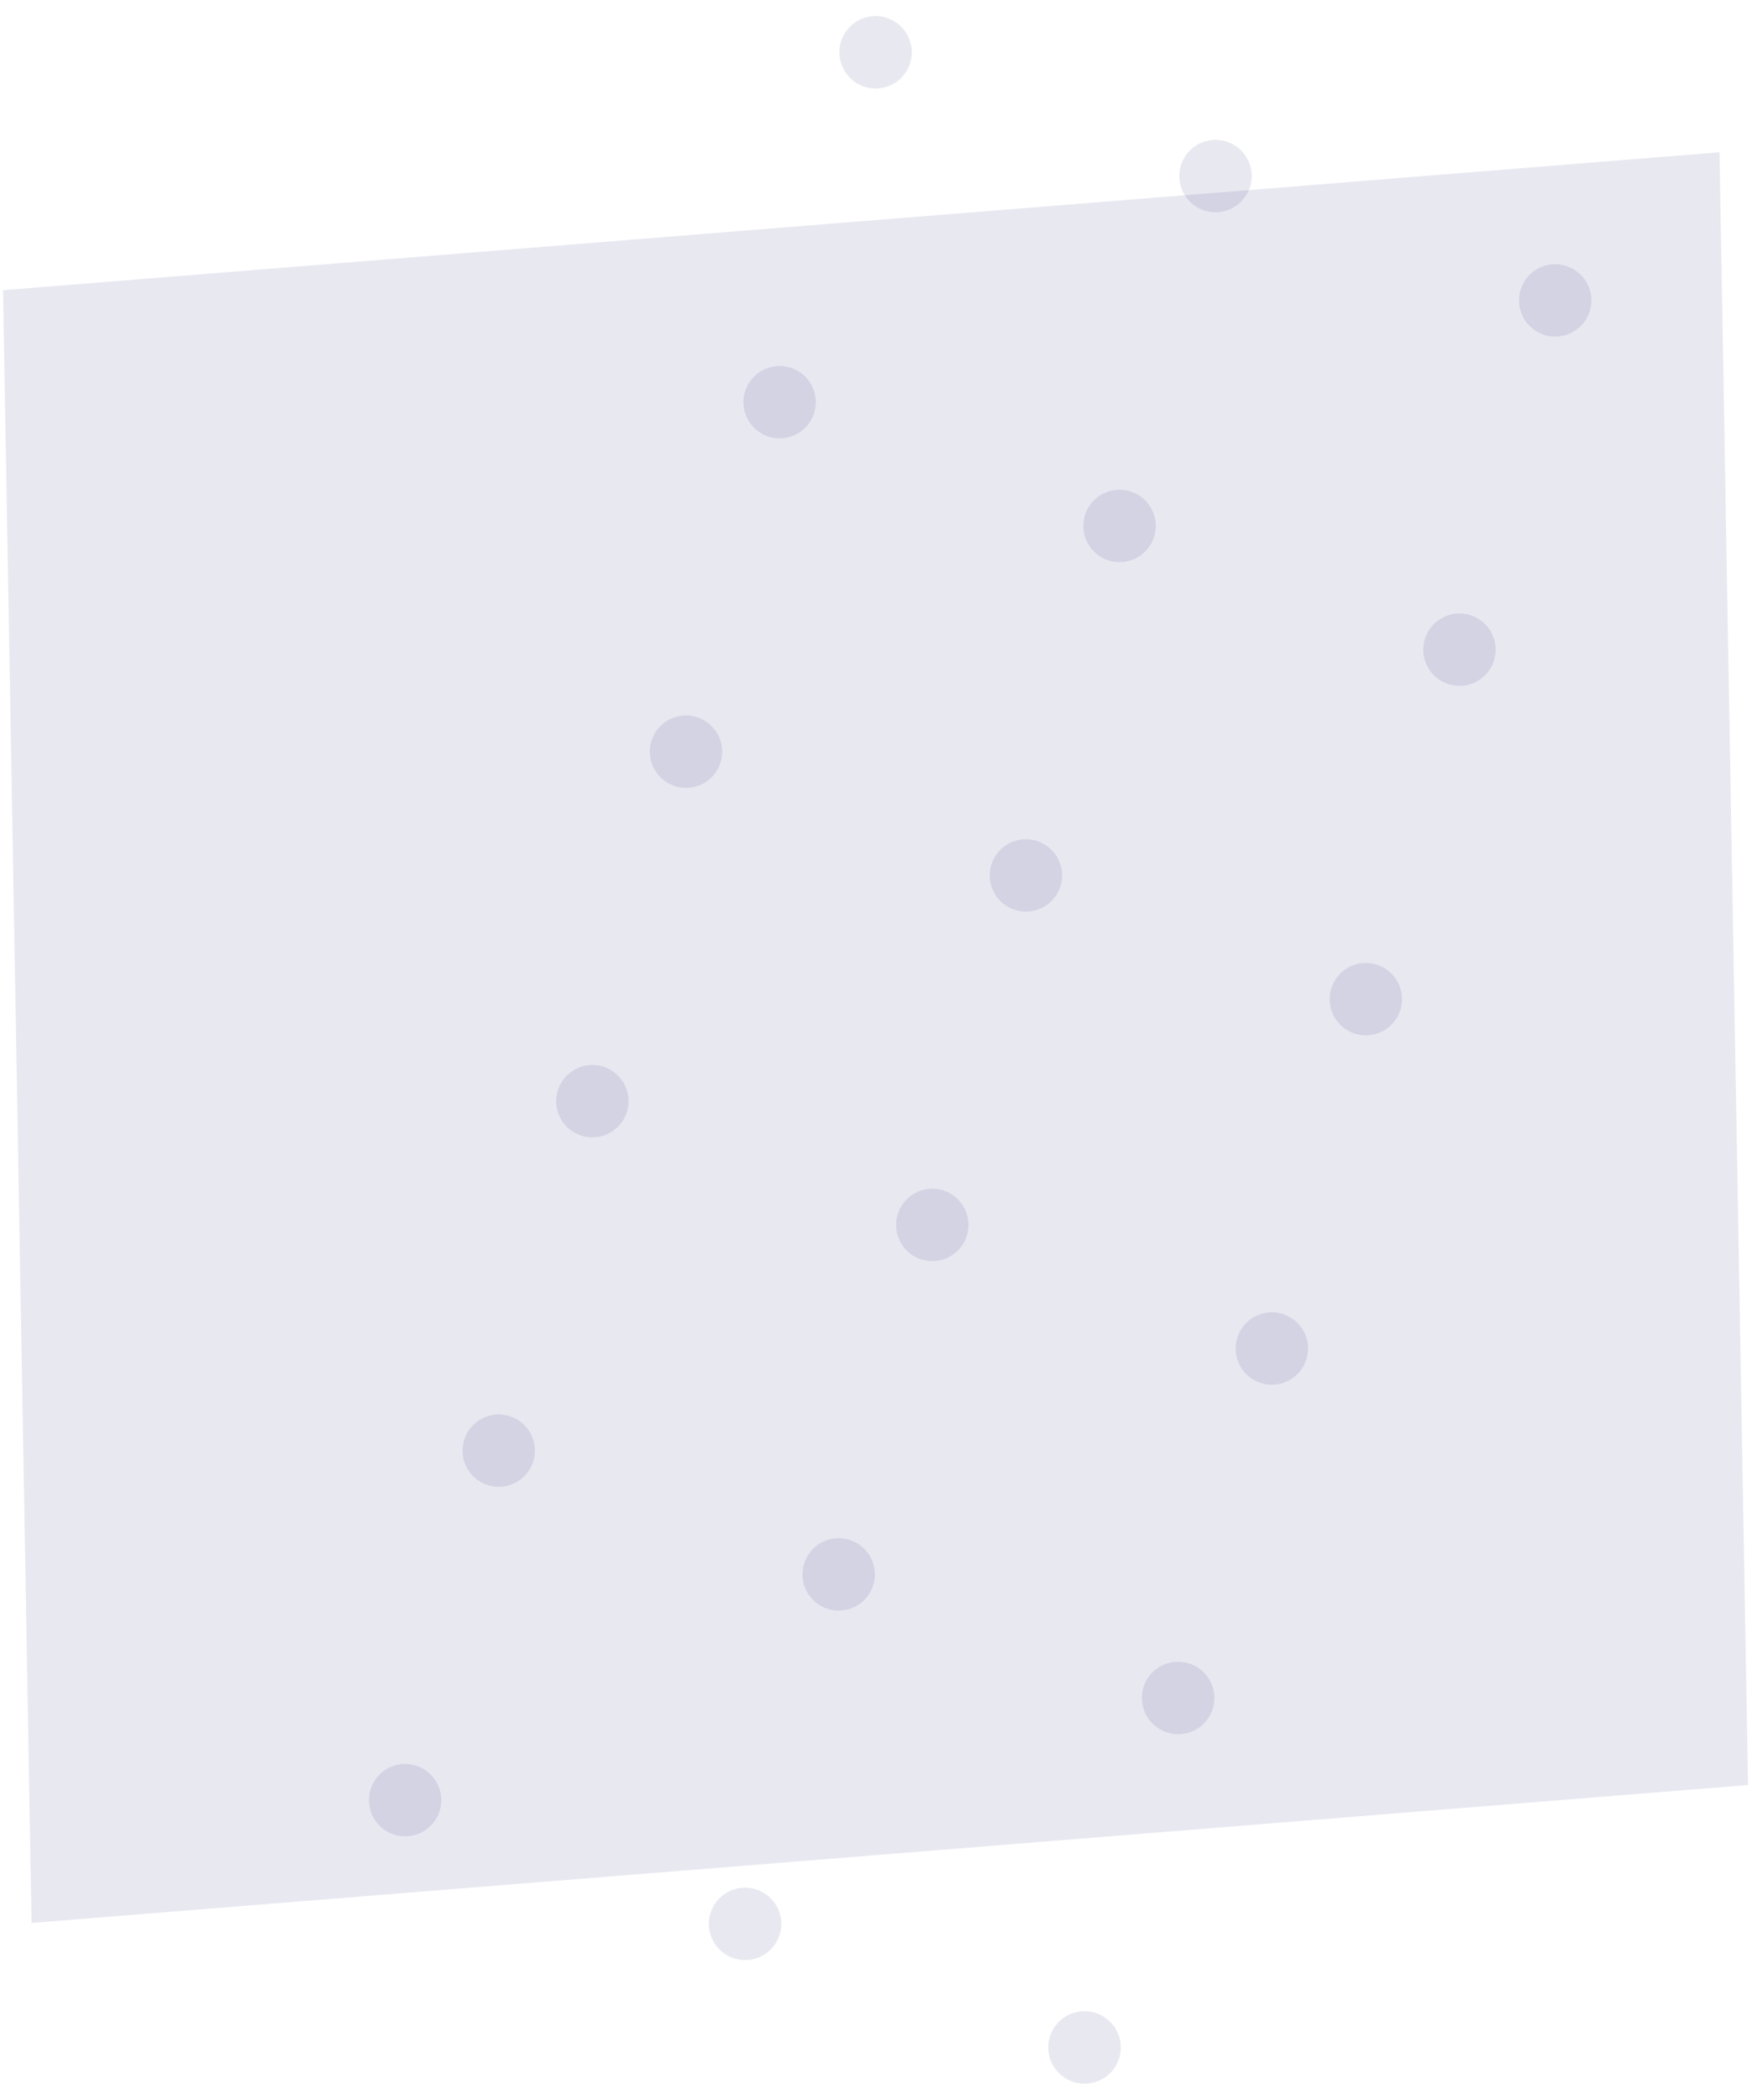 <svg width="141" height="169" viewBox="0 0 141 169" fill="none" xmlns="http://www.w3.org/2000/svg">
    <path d="M.245 23.349l138.14-11.096 2.294 131.378L2.538 154.727.245 23.349z" fill="#E8E8F1"/>
    <path opacity=".1" fill-rule="evenodd" clip-rule="evenodd" d="M69.47 6.945a2.911 2.911 0 1 1 1.992-5.472 2.911 2.911 0 0 1-1.992 5.472zm25.617 6.226a2.911 2.911 0 1 0 5.472 1.99 2.911 2.911 0 0 0-5.472-1.99zm27.358 9.957a2.911 2.911 0 1 0 5.47 1.991 2.911 2.911 0 0 0-5.47-1.991zm-5.983 31.884a2.911 2.911 0 1 1 1.991-5.472 2.911 2.911 0 0 1-1.991 5.472zM87.365 41.323a2.911 2.911 0 1 0 5.472 1.991 2.911 2.911 0 0 0-5.472-1.991zm-25.617-6.226a2.911 2.911 0 1 1 1.991-5.471 2.911 2.911 0 0 1-1.991 5.471zm47.179 48.036a2.911 2.911 0 1 1 1.991-5.472 2.911 2.911 0 0 1-1.991 5.472zM79.83 69.444a2.911 2.911 0 1 0 5.472 1.991 2.911 2.911 0 0 0-5.472-1.991zm-25.617-6.226a2.911 2.911 0 1 1 1.991-5.471 2.911 2.911 0 0 1-1.991 5.471zm47.179 48.036a2.912 2.912 0 1 1 1.993-5.472 2.912 2.912 0 0 1-1.993 5.472zM72.295 97.565a2.91 2.91 0 1 0 5.472 1.992 2.911 2.911 0 0 0-5.472-1.992zm-25.617-6.226a2.911 2.911 0 1 1 1.991-5.471 2.911 2.911 0 0 1-1.991 5.471zm47.18 48.036a2.912 2.912 0 1 1 1.992-5.472 2.912 2.912 0 0 1-1.993 5.472zM64.76 125.686a2.912 2.912 0 1 0 5.473 1.992 2.912 2.912 0 0 0-5.473-1.992zm-25.617-6.226a2.91 2.91 0 1 1 1.99-5.47 2.91 2.91 0 0 1-1.99 5.47zm47.18 48.036a2.912 2.912 0 1 1 1.992-5.472 2.912 2.912 0 0 1-1.993 5.472zm-29.098-13.689a2.912 2.912 0 1 0 5.473 1.992 2.912 2.912 0 0 0-5.473-1.992zm-25.617-6.226a2.91 2.91 0 1 1 1.99-5.47 2.91 2.91 0 0 1-1.99 5.47z" fill="#14146D"/>
</svg>
